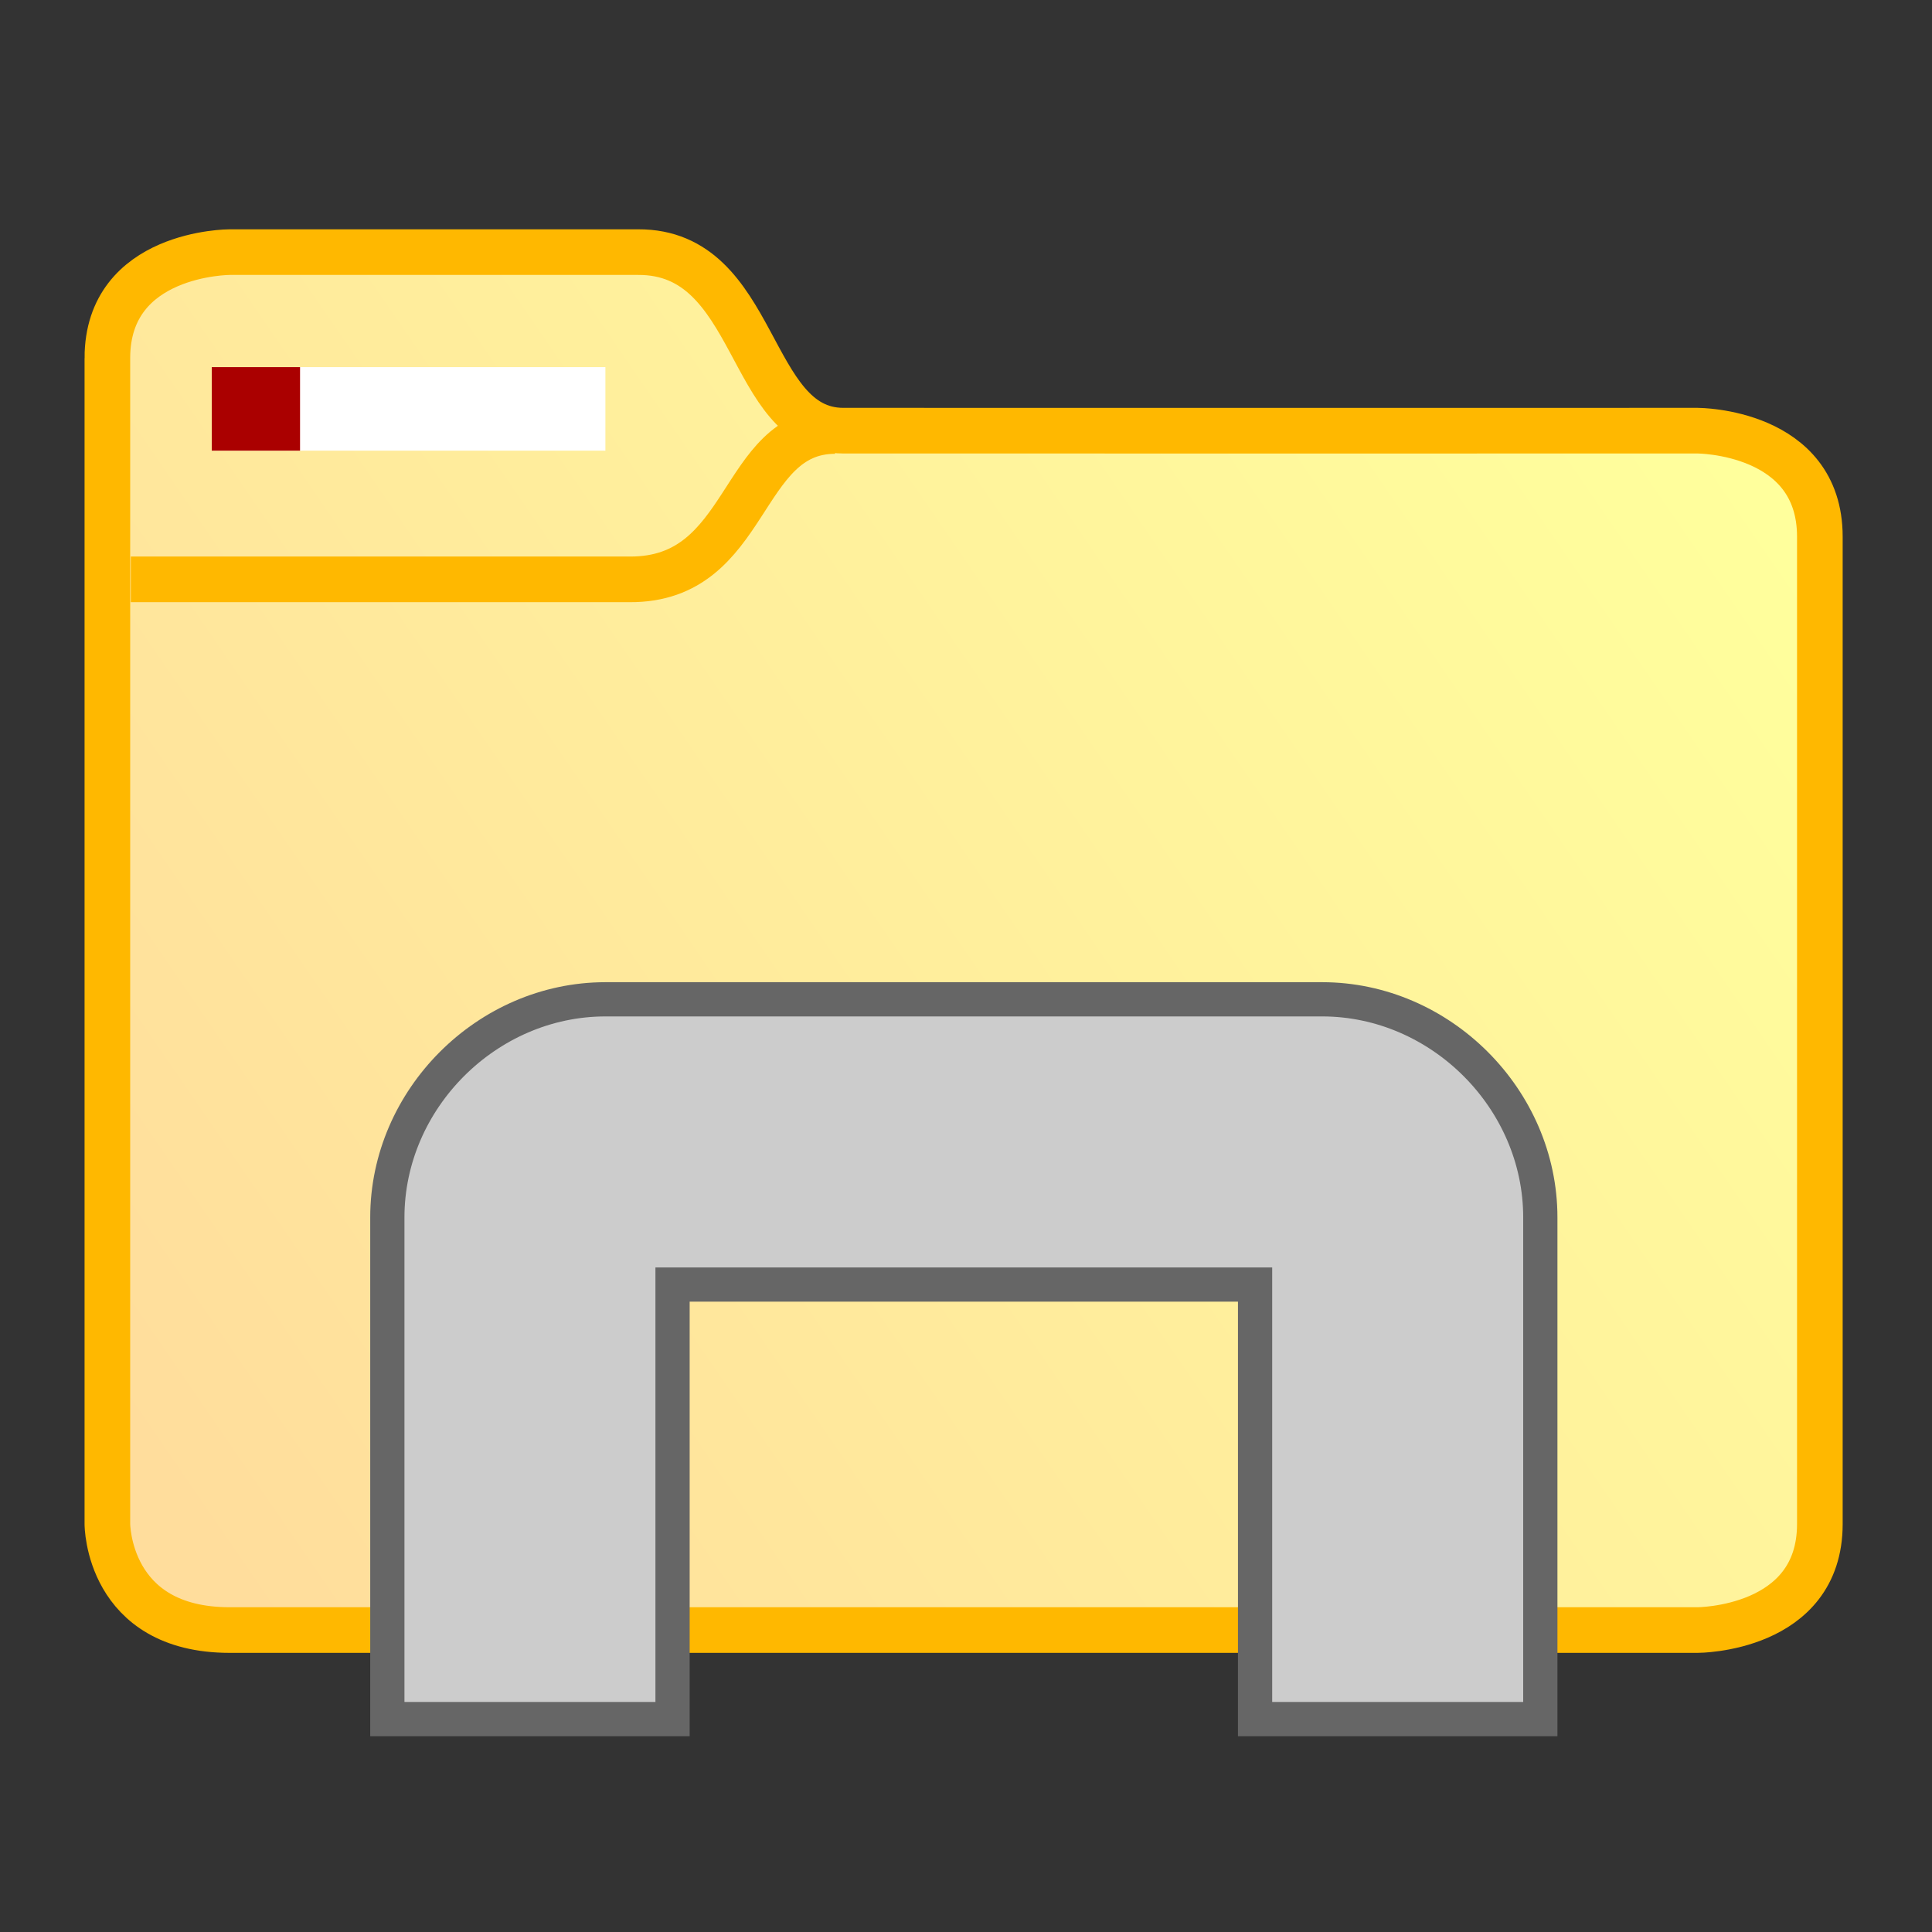 <?xml version="1.0" encoding="UTF-8" standalone="no"?>
<svg
   xmlns:dc="http://purl.org/dc/elements/1.1/"
   xmlns:cc="http://creativecommons.org/ns#"
   xmlns:rdf="http://www.w3.org/1999/02/22-rdf-syntax-ns#"
   xmlns:svg="http://www.w3.org/2000/svg"
   xmlns="http://www.w3.org/2000/svg"
   xmlns:xlink="http://www.w3.org/1999/xlink"
   xmlns:sodipodi="http://sodipodi.sourceforge.net/DTD/sodipodi-0.dtd"
   xmlns:inkscape="http://www.inkscape.org/namespaces/inkscape"
   width="128"
   height="128"
   version="1.0"
   viewBox="0 0 128 128"
   style="enable-background:new"
   id="svg36"
   sodipodi:docname="org.gnome.Nautilus_with_border2.svg"
   inkscape:version="0.92.4 (unknown)">
  <rect x="0" y="0" width="128" height="128" fill="#333333" stroke="none"/>
  <sodipodi:namedview
     pagecolor="#ffffff"
     bordercolor="#666666"
     borderopacity="1"
     objecttolerance="10"
     gridtolerance="10"
     guidetolerance="10"
     inkscape:pageopacity="0"
     inkscape:pageshadow="2"
     inkscape:window-width="1854"
     inkscape:window-height="1010"
     id="namedview38"
     showgrid="false"
     inkscape:zoom="2.8284271"
     inkscape:cx="-5.4172535"
     inkscape:cy="47.704707"
     inkscape:window-x="66"
     inkscape:window-y="33"
     inkscape:window-maximized="1"
     inkscape:current-layer="g918"
     inkscape:snap-bbox="true"
     inkscape:snap-object-midpoints="true" />
  <title
     id="title4162">
  Adwaita Icon Template
 </title>
  <defs
     id="defs16">
    <linearGradient
       inkscape:collect="always"
       id="linearGradient846">
      <stop
         style="stop-color:#00222b;stop-opacity:1"
         offset="0"
         id="stop842" />
      <stop
         style="stop-color:#000000;stop-opacity:1"
         offset="1"
         id="stop844" />
    </linearGradient>
    <linearGradient
       id="linearGradient965"
       x1="48"
       x2="464"
       y1="44"
       y2="44"
       gradientUnits="userSpaceOnUse">
      <stop
         id="stop989"
         offset="0"
         style="stop-color:#77767b" />
      <stop
         id="stop991"
         offset=".05"
         style="stop-color:#c0bfbc" />
      <stop
         id="stop993"
         offset=".1"
         style="stop-color:#9a9996" />
      <stop
         id="stop995"
         offset=".9"
         style="stop-color:#9a9996" />
      <stop
         id="stop997"
         offset=".95"
         style="stop-color:#c0bfbc" />
      <stop
         id="stop999"
         offset="1"
         style="stop-color:#77767b" />
    </linearGradient>
    <radialGradient
       id="radialGradient1030"
       cx="64"
       cy="194.19"
       r="44"
       gradientTransform="matrix(-4.727 7.9359e-7 -3.0301e-7 -1.636 238.55 49.766)"
       gradientUnits="userSpaceOnUse">
      <stop
         id="stop1016"
         offset="0"
         style="stop-color:#fff" />
      <stop
         id="stop1018"
         offset="1"
         style="stop-color:#fff;stop-opacity:.094" />
    </radialGradient>
    <linearGradient
       id="linearGradient1950"
       x1="70.347"
       x2="70.347"
       y1="245.4"
       y2="269.14"
       gradientUnits="userSpaceOnUse">
      <stop
         id="stop1944"
         offset="0"
         style="stop-color:#2d2839" />
      <stop
         id="stop1946"
         offset="1"
         style="stop-color:#282433" />
    </linearGradient>
    <linearGradient
       inkscape:collect="always"
       xlink:href="#linearGradient846"
       id="linearGradient858"
       x1="66.427"
       y1="276.442"
       x2="66.588"
       y2="193.71"
       gradientUnits="userSpaceOnUse" />
    <linearGradient
       gradientUnits="userSpaceOnUse"
       y2="15.149"
       x2="-91.765"
       y1="41.772"
       x1="-130.531"
       id="linearGradient1042"
       xlink:href="#linearGradient1040"
       inkscape:collect="always"
       gradientTransform="matrix(0.724,0,0,0.724,180.201,134.604)" />
    <linearGradient
       id="linearGradient1040"
       inkscape:collect="always">
      <stop
         id="stop1036"
         offset="0"
         style="stop-color:#ffdd9c;stop-opacity:1" />
      <stop
         id="stop1038"
         offset="1"
         style="stop-color:#ffff9c;stop-opacity:1" />
    </linearGradient>
  </defs>
  <g
     id="layer1"
     transform="translate(0,-172)">
    <g
       id="layer9">
      <g
         transform="translate(101.822,27.725)"
         id="g911">
        <g
           id="g918">
          <g
             id="g30"
             style="enable-background:new;fill:#ffffff"
             transform="matrix(1.048,0,0,1.048,-108.24,-36.939)">
            <path
               inkscape:connector-curvature="0"
               id="path26"
               style="fill:#ffffff"
               d="M 44.012,210.89 30,203.274 v 4.728 l 9.711,4.63 v 0.142 L 30,218.002 v 4.728 l 14.012,-8.214 z" />
            <path
               inkscape:connector-curvature="0"
               id="path28"
               style="fill:#ffffff"
               d="m 48,226 2e-6,4 h 16 L 64,226 Z" />
          </g>
          <g
             transform="matrix(3.66,0,0,3.66,-402.075,-356.366)"
             id="layer1-3"
             inkscape:label="Capa 1">
            <g
               id="g849">
              <path
                 inkscape:export-ydpi="96"
                 inkscape:export-xdpi="96"
                 style="color:#000000;font-style:normal;font-variant:normal;font-weight:normal;font-stretch:normal;font-size:medium;line-height:normal;font-family:Sans;-inkscape-font-specification:Sans;text-indent:0;text-align:start;text-decoration:none;text-decoration-line:none;letter-spacing:normal;word-spacing:normal;text-transform:none;writing-mode:lr-tb;direction:ltr;baseline-shift:baseline;text-anchor:start;display:inline;overflow:visible;visibility:visible;opacity:1;vector-effect:none;fill:url(#linearGradient1042);fill-opacity:1;stroke:#ffb800;stroke-width:0.826;stroke-linecap:butt;stroke-linejoin:miter;stroke-miterlimit:4;stroke-dasharray:none;stroke-dashoffset:0;stroke-opacity:1;marker:none;enable-background:accumulate"
                 sodipodi:nodetypes="ccccccczscc"
                 id="path5057-4-3"
                 d="m 83.98,143.27 v 21.105 c 0,0 0,1.919 2.214,1.919 h 26.571 c 0,0 2.214,0 2.214,-1.919 v -17.873 c 0,-1.919 -2.214,-1.919 -2.214,-1.919 0,0 -13.716,0.002 -15.464,0 -1.747,-0.002 -1.529,-3.244 -3.715,-3.232 -0.019,1.3e-4 -7.392,0 -7.392,0 0,0 -2.214,0 -2.214,1.919 z"
                 inkscape:connector-curvature="0" />
            </g>
          </g>
          <path
             inkscape:connector-curvature="0"
             id="path874"
             d="m -61.711,210.482 c -7.841,0 -14.449,6.608 -14.449,14.449 v 33.238 h 18.896 v -28.789 h 38.594 v 28.789 H 0.228 v -33.238 c 0,-7.841 -6.608,-14.449 -14.449,-14.449 z"
             style="color:#000000;font-style:normal;font-variant:normal;font-weight:normal;font-stretch:normal;font-size:medium;line-height:normal;font-family:sans-serif;font-variant-ligatures:normal;font-variant-position:normal;font-variant-caps:normal;font-variant-numeric:normal;font-variant-alternates:normal;font-feature-settings:normal;text-indent:0;text-align:start;text-decoration:none;text-decoration-line:none;text-decoration-style:solid;text-decoration-color:#000000;letter-spacing:normal;word-spacing:normal;text-transform:none;writing-mode:lr-tb;direction:ltr;text-orientation:mixed;dominant-baseline:auto;baseline-shift:baseline;text-anchor:start;white-space:normal;shape-padding:0;clip-rule:nonzero;display:inline;overflow:visible;visibility:visible;opacity:1;isolation:auto;mix-blend-mode:normal;color-interpolation:sRGB;color-interpolation-filters:linearRGB;solid-color:#000000;solid-opacity:1;vector-effect:none;fill:#cccccc;fill-opacity:1;fill-rule:nonzero;stroke:#666666;stroke-width:2.268;stroke-linecap:butt;stroke-linejoin:miter;stroke-miterlimit:4;stroke-dasharray:none;stroke-dashoffset:0;stroke-opacity:1;color-rendering:auto;image-rendering:auto;shape-rendering:auto;text-rendering:auto;enable-background:accumulate" />
          <path
             sodipodi:nodetypes="ccc"
             inkscape:connector-curvature="0"
             id="path891"
             d="m -46.501,172.829 c -6.395,0.007 -5.598,9.873 -13.598,9.83 -0.068,-4.8e-4 -33.056,0 -33.056,0"
             style="color:#000000;font-style:normal;font-variant:normal;font-weight:normal;font-stretch:normal;font-size:medium;line-height:normal;font-family:Sans;-inkscape-font-specification:Sans;text-indent:0;text-align:start;text-decoration:none;text-decoration-line:none;letter-spacing:normal;word-spacing:normal;text-transform:none;writing-mode:lr-tb;direction:ltr;baseline-shift:baseline;text-anchor:start;display:inline;overflow:visible;visibility:visible;opacity:1;vector-effect:none;fill:none;fill-opacity:1;stroke:#ffb800;stroke-width:3.024;stroke-linecap:butt;stroke-linejoin:miter;stroke-miterlimit:4;stroke-dasharray:none;stroke-dashoffset:0;stroke-opacity:1;marker:none;enable-background:accumulate" />
          <rect
             style="fill:#ffffff;fill-opacity:1;stroke:none;stroke-width:3.024;stroke-miterlimit:4;stroke-dasharray:none;stroke-opacity:1"
             id="rect893"
             width="26.079"
             height="5.534"
             x="-87.792"
             y="168.598" />
          <rect
             y="168.598"
             x="-87.792"
             height="5.534"
             width="5.849"
             id="rect895"
             style="fill:#aa0000;fill-opacity:1;stroke:none;stroke-width:1.432;stroke-miterlimit:4;stroke-dasharray:none;stroke-opacity:1" />
        </g>
      </g>
    </g>
  </g>
</svg>
